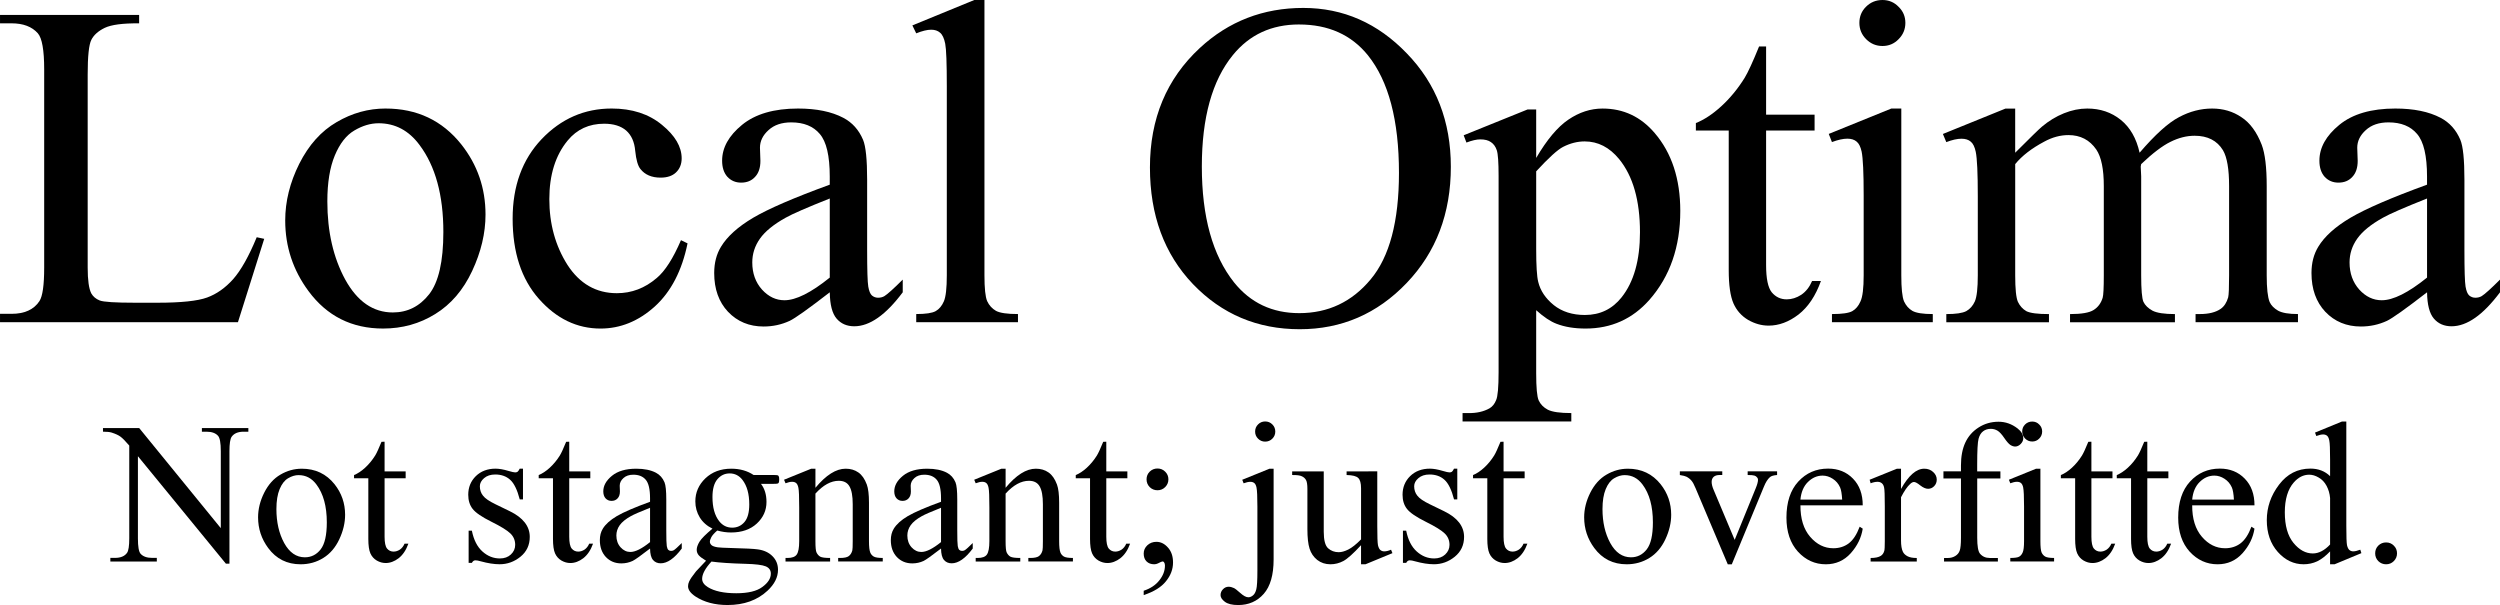 <?xml version="1.0" encoding="UTF-8" standalone="no"?>
<svg
   xmlns:dc="http://purl.org/dc/elements/1.1/"
   xmlns:cc="http://creativecommons.org/ns#"
   xmlns:rdf="http://www.w3.org/1999/02/22-rdf-syntax-ns#"
   xmlns:svg="http://www.w3.org/2000/svg"
   xmlns="http://www.w3.org/2000/svg"
   width="160.407mm"
   height="38.82mm"
   viewBox="0 0 160.407 38.82"
   version="1.1"
   id="svg8">
  <defs
     id="defs2" />
  <g
     transform="translate(-30.941,-37.753)"
     id="g591">
    <g
       aria-label="Local Optima"
       style="font-style:normal;font-weight:normal;font-size:12.406px;line-height:1.25;font-family:sans-serif;letter-spacing:0px;word-spacing:0px;fill:#000000;fill-opacity:1;stroke:none;stroke-width:0.31"
       id="text4605"
       transform="translate(-52.679,-57.993)">
      <path
         d="m 100.093,110.968 0.48,0.102 -1.686,5.35 H 83.621 v -0.538 h 0.741 q 1.25,0 1.788,-0.814 0.305,-0.465 0.305,-2.152 v -12.721 q 0,-1.846 -0.407,-2.312 -0.567,-0.64 -1.686,-0.64 H 83.621 V 96.706 H 92.547 v 0.538 q -1.57,-0.015 -2.21,0.291 -0.625,0.305 -0.858,0.771 -0.233,0.465 -0.233,2.224 v 12.387 q 0,1.207 0.233,1.657 0.174,0.305 0.538,0.451 0.363,0.145 2.268,0.145 h 1.439 q 2.268,0 3.184,-0.334 0.916,-0.334 1.672,-1.178 0.756,-0.858 1.512,-2.69 z"
         style="font-style:normal;font-variant:normal;font-weight:normal;font-stretch:normal;font-size:29.775px;line-height:1.25;font-family:'Times New Roman';-inkscape-font-specification:'Times New Roman, ';text-align:center;letter-spacing:-0.31px;word-spacing:0px;text-anchor:middle;stroke-width:0.31"
         id="path4753" />
      <path
         d="m 108.36,102.71 q 3.024,0 4.856,2.297 1.556,1.963 1.556,4.507 0,1.788 -0.858,3.62 -0.858,1.832 -2.37,2.762 -1.497,0.93 -3.344,0.93 -3.009,0 -4.783,-2.399 -1.497,-2.021 -1.497,-4.536 0,-1.832 0.901,-3.635 0.916,-1.817 2.399,-2.675 1.483,-0.872 3.14,-0.872 z m -0.451,0.945 q -0.771,0 -1.556,0.465 -0.771,0.451 -1.25,1.599 -0.48,1.149 -0.48,2.951 0,2.908 1.149,5.016 1.163,2.108 3.053,2.108 1.41,0 2.326,-1.163 0.916,-1.163 0.916,-3.998 0,-3.547 -1.527,-5.583 -1.032,-1.396 -2.631,-1.396 z"
         style="font-style:normal;font-variant:normal;font-weight:normal;font-stretch:normal;font-size:29.775px;line-height:1.25;font-family:'Times New Roman';-inkscape-font-specification:'Times New Roman, ';text-align:center;letter-spacing:-0.31px;word-spacing:0px;text-anchor:middle;stroke-width:0.31"
         id="path4755" />
      <path
         d="m 127.735,111.361 q -0.538,2.631 -2.108,4.056 -1.57,1.41 -3.475,1.41 -2.268,0 -3.954,-1.905 -1.686,-1.905 -1.686,-5.147 0,-3.14 1.861,-5.103 1.875,-1.963 4.492,-1.963 1.963,0 3.228,1.047 1.265,1.032 1.265,2.152 0,0.552 -0.363,0.901 -0.349,0.334 -0.989,0.334 -0.858,0 -1.294,-0.552 -0.247,-0.305 -0.334,-1.163 -0.073,-0.858 -0.582,-1.308 -0.509,-0.436 -1.41,-0.436 -1.454,0 -2.341,1.076 -1.178,1.425 -1.178,3.765 0,2.384 1.163,4.216 1.178,1.817 3.169,1.817 1.425,0 2.559,-0.974 0.8,-0.669 1.556,-2.428 z"
         style="font-style:normal;font-variant:normal;font-weight:normal;font-stretch:normal;font-size:29.775px;line-height:1.25;font-family:'Times New Roman';-inkscape-font-specification:'Times New Roman, ';text-align:center;letter-spacing:-0.31px;word-spacing:0px;text-anchor:middle;stroke-width:0.31"
         id="path4757" />
      <path
         d="m 136.86,114.501 q -2.05,1.585 -2.573,1.832 -0.785,0.363 -1.672,0.363 -1.381,0 -2.283,-0.945 -0.887,-0.945 -0.887,-2.486 0,-0.974 0.436,-1.686 0.596,-0.989 2.064,-1.861 1.483,-0.872 4.914,-2.123 v -0.523 q 0,-1.992 -0.64,-2.733 -0.625,-0.741 -1.832,-0.741 -0.916,0 -1.454,0.494 -0.552,0.494 -0.552,1.134 l 0.029,0.843 q 0,0.669 -0.349,1.032 -0.334,0.363 -0.887,0.363 -0.538,0 -0.887,-0.378 -0.334,-0.378 -0.334,-1.032 0,-1.25 1.279,-2.297 1.279,-1.047 3.591,-1.047 1.774,0 2.908,0.596 0.858,0.451 1.265,1.41 0.262,0.625 0.262,2.559 v 4.521 q 0,1.905 0.073,2.341 0.073,0.422 0.233,0.567 0.174,0.145 0.393,0.145 0.233,0 0.407,-0.102 0.305,-0.189 1.178,-1.061 v 0.814 q -1.628,2.181 -3.111,2.181 -0.712,0 -1.134,-0.494 -0.422,-0.494 -0.436,-1.686 z m 0,-0.945 v -5.074 q -2.195,0.872 -2.835,1.236 -1.149,0.64 -1.643,1.338 -0.494,0.698 -0.494,1.527 0,1.047 0.625,1.745 0.625,0.683 1.439,0.683 1.105,0 2.908,-1.454 z"
         style="font-style:normal;font-variant:normal;font-weight:normal;font-stretch:normal;font-size:29.775px;line-height:1.25;font-family:'Times New Roman';-inkscape-font-specification:'Times New Roman, ';text-align:center;letter-spacing:-0.31px;word-spacing:0px;text-anchor:middle;stroke-width:0.31"
         id="path4759" />
      <path
         d="m 146.785,95.746 v 17.664 q 0,1.25 0.174,1.657 0.189,0.407 0.567,0.625 0.378,0.204 1.41,0.204 v 0.523 h -6.528 v -0.523 q 0.916,0 1.25,-0.189 0.334,-0.189 0.523,-0.625 0.189,-0.436 0.189,-1.672 V 101.315 q 0,-2.253 -0.102,-2.762 -0.102,-0.523 -0.334,-0.712 -0.218,-0.189 -0.567,-0.189 -0.378,0 -0.96,0.233 l -0.247,-0.509 3.969,-1.628 z"
         style="font-style:normal;font-variant:normal;font-weight:normal;font-stretch:normal;font-size:29.775px;line-height:1.25;font-family:'Times New Roman';-inkscape-font-specification:'Times New Roman, ';text-align:center;letter-spacing:-0.31px;word-spacing:0px;text-anchor:middle;stroke-width:0.31"
         id="path4761" />
      <path
         d="m 167.246,96.255 q 3.838,0 6.644,2.922 2.82,2.908 2.82,7.269 0,4.492 -2.835,7.458 -2.835,2.966 -6.862,2.966 -4.071,0 -6.848,-2.893 -2.762,-2.893 -2.762,-7.487 0,-4.696 3.198,-7.662 2.777,-2.573 6.644,-2.573 z m -0.276,1.061 q -2.646,0 -4.245,1.963 -1.992,2.442 -1.992,7.153 0,4.827 2.064,7.429 1.585,1.977 4.187,1.977 2.777,0 4.58,-2.166 1.817,-2.166 1.817,-6.833 0,-5.059 -1.992,-7.545 -1.599,-1.977 -4.42,-1.977 z"
         style="font-style:normal;font-variant:normal;font-weight:normal;font-stretch:normal;font-size:29.775px;line-height:1.25;font-family:'Times New Roman';-inkscape-font-specification:'Times New Roman, ';text-align:center;letter-spacing:-0.31px;word-spacing:0px;text-anchor:middle;stroke-width:0.31"
         id="path4763" />
      <path
         d="m 177.534,104.426 4.1,-1.657 h 0.552 v 3.111 q 1.032,-1.759 2.064,-2.457 1.047,-0.712 2.195,-0.712 2.006,0 3.344,1.57 1.643,1.919 1.643,5.001 0,3.446 -1.977,5.699 -1.628,1.846 -4.1,1.846 -1.076,0 -1.861,-0.305 -0.582,-0.218 -1.308,-0.872 v 4.056 q 0,1.367 0.16,1.73 0.174,0.378 0.582,0.596 0.422,0.218 1.512,0.218 v 0.538 h -6.978 V 122.25 h 0.363 q 0.8,0.015 1.367,-0.305 0.276,-0.16 0.422,-0.523 0.16,-0.349 0.16,-1.803 v -12.59 q 0,-1.294 -0.116,-1.643 -0.116,-0.349 -0.378,-0.523 -0.247,-0.174 -0.683,-0.174 -0.349,0 -0.887,0.204 z m 4.652,2.312 v 4.972 q 0,1.614 0.131,2.123 0.204,0.843 0.989,1.483 0.8,0.64 2.006,0.64 1.454,0 2.355,-1.134 1.178,-1.483 1.178,-4.173 0,-3.053 -1.338,-4.696 -0.93,-1.134 -2.21,-1.134 -0.698,0 -1.381,0.349 -0.523,0.262 -1.73,1.57 z"
         style="font-style:normal;font-variant:normal;font-weight:normal;font-stretch:normal;font-size:29.775px;line-height:1.25;font-family:'Times New Roman';-inkscape-font-specification:'Times New Roman, ';text-align:center;letter-spacing:-0.31px;word-spacing:0px;text-anchor:middle;stroke-width:0.31"
         id="path4765" />
      <path
         d="m 196.938,98.727 v 4.376 h 3.111 v 1.018 h -3.111 v 8.636 q 0,1.294 0.363,1.745 0.378,0.451 0.96,0.451 0.48,0 0.93,-0.291 0.451,-0.305 0.698,-0.887 h 0.567 q -0.509,1.425 -1.439,2.152 -0.93,0.712 -1.919,0.712 -0.669,0 -1.308,-0.363 -0.64,-0.378 -0.945,-1.061 -0.305,-0.698 -0.305,-2.137 v -8.956 h -2.108 v -0.48 q 0.8,-0.32 1.628,-1.076 0.843,-0.771 1.497,-1.817 0.334,-0.552 0.93,-2.021 z"
         style="font-style:normal;font-variant:normal;font-weight:normal;font-stretch:normal;font-size:29.775px;line-height:1.25;font-family:'Times New Roman';-inkscape-font-specification:'Times New Roman, ';text-align:center;letter-spacing:-0.31px;word-spacing:0px;text-anchor:middle;stroke-width:0.31"
         id="path4767" />
      <path
         d="m 204.406,95.746 q 0.611,0 1.032,0.436 0.436,0.422 0.436,1.032 0,0.611 -0.436,1.047 -0.422,0.436 -1.032,0.436 -0.611,0 -1.047,-0.436 -0.436,-0.436 -0.436,-1.047 0,-0.611 0.422,-1.032 0.436,-0.436 1.061,-0.436 z m 1.207,6.964 v 10.7 q 0,1.25 0.174,1.672 0.189,0.407 0.538,0.611 0.363,0.204 1.308,0.204 v 0.523 h -6.47 v -0.523 q 0.974,0 1.308,-0.189 0.334,-0.189 0.523,-0.625 0.204,-0.436 0.204,-1.672 v -5.132 q 0,-2.166 -0.131,-2.806 -0.102,-0.465 -0.32,-0.64 -0.218,-0.189 -0.596,-0.189 -0.407,0 -0.989,0.218 l -0.204,-0.523 4.013,-1.628 z"
         style="font-style:normal;font-variant:normal;font-weight:normal;font-stretch:normal;font-size:29.775px;line-height:1.25;font-family:'Times New Roman';-inkscape-font-specification:'Times New Roman, ';text-align:center;letter-spacing:-0.31px;word-spacing:0px;text-anchor:middle;stroke-width:0.31"
         id="path4769" />
      <path
         d="m 212.92,105.545 q 1.454,-1.454 1.716,-1.672 0.654,-0.552 1.41,-0.858 0.756,-0.305 1.497,-0.305 1.25,0 2.152,0.727 0.901,0.727 1.207,2.108 1.497,-1.745 2.53,-2.283 1.032,-0.552 2.123,-0.552 1.061,0 1.875,0.552 0.829,0.538 1.308,1.774 0.32,0.843 0.32,2.646 v 5.728 q 0,1.25 0.189,1.716 0.145,0.32 0.538,0.552 0.393,0.218 1.279,0.218 v 0.523 h -6.571 v -0.523 h 0.276 q 0.858,0 1.338,-0.334 0.334,-0.233 0.48,-0.741 0.058,-0.247 0.058,-1.41 v -5.728 q 0,-1.628 -0.393,-2.297 -0.567,-0.93 -1.817,-0.93 -0.771,0 -1.556,0.393 -0.771,0.378 -1.875,1.425 l -0.029,0.16 0.029,0.625 v 6.353 q 0,1.367 0.145,1.701 0.16,0.334 0.582,0.567 0.422,0.218 1.439,0.218 v 0.523 h -6.731 v -0.523 q 1.105,0 1.512,-0.262 0.422,-0.262 0.582,-0.785 0.073,-0.247 0.073,-1.439 v -5.728 q 0,-1.628 -0.48,-2.341 -0.64,-0.93 -1.788,-0.93 -0.785,0 -1.556,0.422 -1.207,0.64 -1.861,1.439 v 7.138 q 0,1.308 0.174,1.701 0.189,0.393 0.538,0.596 0.363,0.189 1.454,0.189 v 0.523 h -6.586 v -0.523 q 0.916,0 1.279,-0.189 0.363,-0.204 0.552,-0.625 0.189,-0.436 0.189,-1.672 v -5.088 q 0,-2.195 -0.131,-2.835 -0.102,-0.48 -0.32,-0.654 -0.218,-0.189 -0.596,-0.189 -0.407,0 -0.974,0.218 l -0.218,-0.523 4.013,-1.628 h 0.625 z"
         style="font-style:normal;font-variant:normal;font-weight:normal;font-stretch:normal;font-size:29.775px;line-height:1.25;font-family:'Times New Roman';-inkscape-font-specification:'Times New Roman, ';text-align:center;letter-spacing:-0.31px;word-spacing:0px;text-anchor:middle;stroke-width:0.31"
         id="path4771" />
      <path
         d="m 239.346,114.501 q -2.05,1.585 -2.573,1.832 -0.785,0.363 -1.672,0.363 -1.381,0 -2.283,-0.945 -0.887,-0.945 -0.887,-2.486 0,-0.974 0.436,-1.686 0.596,-0.989 2.064,-1.861 1.483,-0.872 4.914,-2.123 v -0.523 q 0,-1.992 -0.64,-2.733 -0.625,-0.741 -1.832,-0.741 -0.916,0 -1.454,0.494 -0.552,0.494 -0.552,1.134 l 0.029,0.843 q 0,0.669 -0.349,1.032 -0.334,0.363 -0.887,0.363 -0.538,0 -0.887,-0.378 -0.334,-0.378 -0.334,-1.032 0,-1.25 1.279,-2.297 1.279,-1.047 3.591,-1.047 1.774,0 2.908,0.596 0.858,0.451 1.265,1.41 0.262,0.625 0.262,2.559 v 4.521 q 0,1.905 0.073,2.341 0.073,0.422 0.233,0.567 0.174,0.145 0.393,0.145 0.233,0 0.407,-0.102 0.305,-0.189 1.178,-1.061 v 0.814 q -1.628,2.181 -3.111,2.181 -0.712,0 -1.134,-0.494 -0.422,-0.494 -0.436,-1.686 z m 0,-0.945 v -5.074 q -2.195,0.872 -2.835,1.236 -1.149,0.64 -1.643,1.338 -0.494,0.698 -0.494,1.527 0,1.047 0.625,1.745 0.625,0.683 1.439,0.683 1.105,0 2.908,-1.454 z"
         style="font-style:normal;font-variant:normal;font-weight:normal;font-stretch:normal;font-size:29.775px;line-height:1.25;font-family:'Times New Roman';-inkscape-font-specification:'Times New Roman, ';text-align:center;letter-spacing:-0.31px;word-spacing:0px;text-anchor:middle;stroke-width:0.31"
         id="path4773" />
    </g>
    <g
       aria-label="Not stagnant; just overfitted."
       style="font-style:normal;font-variant:normal;font-weight:normal;font-stretch:normal;font-size:12.935px;line-height:1.25;font-family:'Times New Roman';-inkscape-font-specification:'Times New Roman, ';letter-spacing:0px;word-spacing:0px;fill:#000000;fill-opacity:1;stroke:none;stroke-width:0.323"
       id="text4609-6"
       transform="translate(-54.203,-52.268)">
      <path
         d="m 91.751,117.486 h 2.324 l 5.236,6.423 v -4.939 q 0,-0.789 -0.177,-0.985 -0.234,-0.265 -0.739,-0.265 h -0.297 v -0.234 h 2.981 v 0.234 h -0.303 q -0.543,0 -0.771,0.328 -0.139,0.202 -0.139,0.922 v 7.219 h -0.227 l -5.646,-6.897 v 5.274 q 0,0.789 0.171,0.985 0.24,0.265 0.739,0.265 h 0.303 v 0.234 h -2.981 v -0.234 h 0.297 q 0.549,0 0.777,-0.328 0.139,-0.202 0.139,-0.922 v -5.956 q -0.373,-0.436 -0.568,-0.575 -0.189,-0.139 -0.562,-0.259 -0.183,-0.057 -0.556,-0.057 z"
         style="font-style:normal;font-variant:normal;font-weight:normal;font-stretch:normal;font-family:'Times New Roman';-inkscape-font-specification:'Times New Roman, ';stroke-width:0.323"
         id="path30" />
      <path
         d="m 104.502,120.094 q 1.314,0 2.109,0.998 0.676,0.853 0.676,1.958 0,0.777 -0.373,1.573 -0.373,0.796 -1.029,1.2 -0.651,0.404 -1.453,0.404 -1.307,0 -2.078,-1.042 -0.651,-0.878 -0.651,-1.97 0,-0.796 0.392,-1.579 0.398,-0.789 1.042,-1.162 0.644,-0.379 1.364,-0.379 z m -0.196,0.411 q -0.335,0 -0.676,0.202 -0.335,0.196 -0.543,0.695 -0.208,0.499 -0.208,1.282 0,1.263 0.499,2.179 0.505,0.916 1.326,0.916 0.613,0 1.011,-0.505 0.398,-0.505 0.398,-1.737 0,-1.541 -0.663,-2.425 -0.448,-0.606 -1.143,-0.606 z"
         style="font-style:normal;font-variant:normal;font-weight:normal;font-stretch:normal;font-family:'Times New Roman';-inkscape-font-specification:'Times New Roman, ';stroke-width:0.323"
         id="path32" />
      <path
         d="m 109.82,118.364 v 1.901 h 1.352 v 0.442 h -1.352 v 3.752 q 0,0.562 0.158,0.758 0.164,0.196 0.417,0.196 0.208,0 0.404,-0.126 0.196,-0.133 0.303,-0.385 h 0.246 q -0.221,0.619 -0.625,0.935 -0.404,0.309 -0.834,0.309 -0.291,0 -0.568,-0.158 -0.278,-0.164 -0.411,-0.461 -0.133,-0.303 -0.133,-0.928 v -3.89 h -0.916 v -0.208 q 0.347,-0.139 0.707,-0.467 0.366,-0.335 0.651,-0.789 0.145,-0.24 0.404,-0.878 z"
         style="font-style:normal;font-variant:normal;font-weight:normal;font-stretch:normal;font-family:'Times New Roman';-inkscape-font-specification:'Times New Roman, ';stroke-width:0.323"
         id="path34" />
      <path
         d="m 118.7,120.094 v 1.97 h -0.208 q -0.24,-0.928 -0.619,-1.263 -0.373,-0.335 -0.954,-0.335 -0.442,0 -0.714,0.234 -0.272,0.234 -0.272,0.518 0,0.354 0.202,0.606 0.196,0.259 0.796,0.549 l 0.922,0.448 q 1.282,0.625 1.282,1.648 0,0.789 -0.6,1.276 -0.594,0.48 -1.333,0.48 -0.531,0 -1.213,-0.189 -0.208,-0.063 -0.341,-0.063 -0.145,0 -0.227,0.164 h -0.208 v -2.065 h 0.208 q 0.177,0.884 0.676,1.333 0.499,0.448 1.118,0.448 0.436,0 0.707,-0.253 0.278,-0.259 0.278,-0.619 0,-0.436 -0.309,-0.733 -0.303,-0.297 -1.219,-0.752 -0.916,-0.455 -1.2,-0.821 -0.284,-0.36 -0.284,-0.909 0,-0.714 0.486,-1.194 0.493,-0.48 1.269,-0.48 0.341,0 0.827,0.145 0.322,0.095 0.429,0.095 0.101,0 0.158,-0.044 0.057,-0.044 0.133,-0.196 z"
         style="font-style:normal;font-variant:normal;font-weight:normal;font-stretch:normal;font-family:'Times New Roman';-inkscape-font-specification:'Times New Roman, ';stroke-width:0.323"
         id="path36" />
      <path
         d="m 121.668,118.364 v 1.901 h 1.352 v 0.442 h -1.352 v 3.752 q 0,0.562 0.158,0.758 0.164,0.196 0.417,0.196 0.208,0 0.404,-0.126 0.196,-0.133 0.303,-0.385 h 0.246 q -0.221,0.619 -0.625,0.935 -0.404,0.309 -0.834,0.309 -0.291,0 -0.568,-0.158 -0.278,-0.164 -0.411,-0.461 -0.133,-0.303 -0.133,-0.928 v -3.89 h -0.916 v -0.208 q 0.347,-0.139 0.707,-0.467 0.366,-0.335 0.651,-0.789 0.145,-0.24 0.404,-0.878 z"
         style="font-style:normal;font-variant:normal;font-weight:normal;font-stretch:normal;font-family:'Times New Roman';-inkscape-font-specification:'Times New Roman, ';stroke-width:0.323"
         id="path38" />
      <path
         d="m 126.853,125.216 q -0.891,0.688 -1.118,0.796 -0.341,0.158 -0.726,0.158 -0.6,0 -0.992,-0.411 -0.385,-0.411 -0.385,-1.08 0,-0.423 0.189,-0.733 0.259,-0.429 0.897,-0.808 0.644,-0.379 2.135,-0.922 v -0.227 q 0,-0.865 -0.278,-1.187 -0.272,-0.322 -0.796,-0.322 -0.398,0 -0.632,0.215 -0.24,0.215 -0.24,0.493 l 0.013,0.366 q 0,0.291 -0.152,0.448 -0.145,0.158 -0.385,0.158 -0.234,0 -0.385,-0.164 -0.145,-0.164 -0.145,-0.448 0,-0.543 0.556,-0.998 0.556,-0.455 1.56,-0.455 0.771,0 1.263,0.259 0.373,0.196 0.549,0.613 0.114,0.272 0.114,1.112 v 1.964 q 0,0.827 0.032,1.017 0.032,0.183 0.101,0.246 0.076,0.063 0.171,0.063 0.101,0 0.177,-0.044 0.133,-0.082 0.512,-0.461 v 0.354 q -0.707,0.947 -1.352,0.947 -0.309,0 -0.493,-0.215 -0.183,-0.215 -0.189,-0.733 z m 0,-0.411 v -2.204 q -0.954,0.379 -1.232,0.537 -0.499,0.278 -0.714,0.581 -0.215,0.303 -0.215,0.663 0,0.455 0.272,0.758 0.272,0.297 0.625,0.297 0.48,0 1.263,-0.632 z"
         style="font-style:normal;font-variant:normal;font-weight:normal;font-stretch:normal;font-family:'Times New Roman';-inkscape-font-specification:'Times New Roman, ';stroke-width:0.323"
         id="path40" />
      <path
         d="m 130.858,123.94 q -0.531,-0.259 -0.815,-0.72 -0.284,-0.467 -0.284,-1.029 0,-0.859 0.644,-1.478 0.651,-0.619 1.661,-0.619 0.827,0 1.434,0.404 h 1.225 q 0.272,0 0.316,0.019 0.044,0.013 0.063,0.051 0.038,0.057 0.038,0.202 0,0.164 -0.032,0.227 -0.019,0.032 -0.07,0.051 -0.044,0.019 -0.316,0.019 h -0.752 q 0.354,0.455 0.354,1.162 0,0.808 -0.619,1.383 -0.619,0.575 -1.661,0.575 -0.429,0 -0.878,-0.126 -0.278,0.24 -0.379,0.423 -0.095,0.177 -0.095,0.303 0,0.107 0.101,0.208 0.107,0.101 0.411,0.145 0.177,0.025 0.884,0.044 1.301,0.032 1.686,0.088 0.587,0.082 0.935,0.436 0.354,0.354 0.354,0.872 0,0.714 -0.669,1.339 -0.985,0.922 -2.57,0.922 -1.219,0 -2.059,-0.549 -0.474,-0.316 -0.474,-0.657 0,-0.152 0.07,-0.303 0.107,-0.234 0.442,-0.651 0.044,-0.057 0.644,-0.682 -0.328,-0.196 -0.467,-0.347 -0.133,-0.158 -0.133,-0.354 0,-0.221 0.177,-0.518 0.183,-0.297 0.834,-0.84 z m 1.099,-3.543 q -0.467,0 -0.783,0.373 -0.316,0.373 -0.316,1.143 0,0.998 0.429,1.547 0.328,0.417 0.834,0.417 0.48,0 0.789,-0.36 0.309,-0.36 0.309,-1.131 0,-1.004 -0.436,-1.573 -0.322,-0.417 -0.827,-0.417 z m -1.162,5.653 q -0.297,0.322 -0.448,0.6 -0.152,0.278 -0.152,0.512 0,0.303 0.366,0.531 0.632,0.392 1.825,0.392 1.137,0 1.674,-0.404 0.543,-0.398 0.543,-0.853 0,-0.328 -0.322,-0.467 -0.328,-0.139 -1.301,-0.164 -1.421,-0.038 -2.185,-0.145 z"
         style="font-style:normal;font-variant:normal;font-weight:normal;font-stretch:normal;font-family:'Times New Roman';-inkscape-font-specification:'Times New Roman, ';stroke-width:0.323"
         id="path42" />
      <path
         d="m 137.464,121.319 q 1.017,-1.225 1.939,-1.225 0.474,0 0.815,0.24 0.341,0.234 0.543,0.777 0.139,0.379 0.139,1.162 v 2.469 q 0,0.549 0.088,0.745 0.07,0.158 0.221,0.246 0.158,0.088 0.575,0.088 v 0.227 h -2.861 v -0.227 h 0.12 q 0.404,0 0.562,-0.12 0.164,-0.126 0.227,-0.366 0.025,-0.095 0.025,-0.594 v -2.368 q 0,-0.789 -0.208,-1.143 -0.202,-0.36 -0.688,-0.36 -0.752,0 -1.497,0.821 v 3.05 q 0,0.587 0.07,0.726 0.088,0.183 0.24,0.272 0.158,0.082 0.632,0.082 v 0.227 h -2.861 v -0.227 h 0.126 q 0.442,0 0.594,-0.221 0.158,-0.227 0.158,-0.859 v -2.147 q 0,-1.042 -0.051,-1.269 -0.044,-0.227 -0.145,-0.309 -0.095,-0.082 -0.259,-0.082 -0.177,0 -0.423,0.095 l -0.095,-0.227 1.743,-0.707 h 0.272 z"
         style="font-style:normal;font-variant:normal;font-weight:normal;font-stretch:normal;font-family:'Times New Roman';-inkscape-font-specification:'Times New Roman, ';stroke-width:0.323"
         id="path44" />
      <path
         d="m 145.523,125.216 q -0.891,0.688 -1.118,0.796 -0.341,0.158 -0.726,0.158 -0.6,0 -0.992,-0.411 -0.385,-0.411 -0.385,-1.08 0,-0.423 0.189,-0.733 0.259,-0.429 0.897,-0.808 0.644,-0.379 2.135,-0.922 v -0.227 q 0,-0.865 -0.278,-1.187 -0.272,-0.322 -0.796,-0.322 -0.398,0 -0.632,0.215 -0.24,0.215 -0.24,0.493 l 0.013,0.366 q 0,0.291 -0.152,0.448 -0.145,0.158 -0.385,0.158 -0.234,0 -0.385,-0.164 -0.145,-0.164 -0.145,-0.448 0,-0.543 0.556,-0.998 0.556,-0.455 1.56,-0.455 0.771,0 1.263,0.259 0.373,0.196 0.549,0.613 0.114,0.272 0.114,1.112 v 1.964 q 0,0.827 0.032,1.017 0.032,0.183 0.101,0.246 0.076,0.063 0.171,0.063 0.101,0 0.177,-0.044 0.133,-0.082 0.512,-0.461 v 0.354 q -0.707,0.947 -1.352,0.947 -0.309,0 -0.493,-0.215 -0.183,-0.215 -0.189,-0.733 z m 0,-0.411 v -2.204 q -0.954,0.379 -1.232,0.537 -0.499,0.278 -0.714,0.581 -0.215,0.303 -0.215,0.663 0,0.455 0.272,0.758 0.272,0.297 0.625,0.297 0.48,0 1.263,-0.632 z"
         style="font-style:normal;font-variant:normal;font-weight:normal;font-stretch:normal;font-family:'Times New Roman';-inkscape-font-specification:'Times New Roman, ';stroke-width:0.323"
         id="path46" />
      <path
         d="m 149.666,121.319 q 1.017,-1.225 1.939,-1.225 0.474,0 0.815,0.24 0.341,0.234 0.543,0.777 0.139,0.379 0.139,1.162 v 2.469 q 0,0.549 0.088,0.745 0.07,0.158 0.221,0.246 0.158,0.088 0.575,0.088 v 0.227 h -2.861 v -0.227 h 0.12 q 0.404,0 0.562,-0.12 0.164,-0.126 0.227,-0.366 0.025,-0.095 0.025,-0.594 v -2.368 q 0,-0.789 -0.208,-1.143 -0.202,-0.36 -0.688,-0.36 -0.752,0 -1.497,0.821 v 3.05 q 0,0.587 0.07,0.726 0.088,0.183 0.24,0.272 0.158,0.082 0.632,0.082 v 0.227 h -2.861 v -0.227 h 0.126 q 0.442,0 0.594,-0.221 0.158,-0.227 0.158,-0.859 v -2.147 q 0,-1.042 -0.051,-1.269 -0.044,-0.227 -0.145,-0.309 -0.095,-0.082 -0.259,-0.082 -0.177,0 -0.423,0.095 l -0.095,-0.227 1.743,-0.707 h 0.272 z"
         style="font-style:normal;font-variant:normal;font-weight:normal;font-stretch:normal;font-family:'Times New Roman';-inkscape-font-specification:'Times New Roman, ';stroke-width:0.323"
         id="path48" />
      <path
         d="m 156.127,118.364 v 1.901 h 1.352 v 0.442 h -1.352 v 3.752 q 0,0.562 0.158,0.758 0.164,0.196 0.417,0.196 0.208,0 0.404,-0.126 0.196,-0.133 0.303,-0.385 h 0.246 q -0.221,0.619 -0.625,0.935 -0.404,0.309 -0.834,0.309 -0.291,0 -0.568,-0.158 -0.278,-0.164 -0.411,-0.461 -0.133,-0.303 -0.133,-0.928 v -3.89 h -0.916 v -0.208 q 0.347,-0.139 0.707,-0.467 0.366,-0.335 0.651,-0.789 0.145,-0.24 0.404,-0.878 z"
         style="font-style:normal;font-variant:normal;font-weight:normal;font-stretch:normal;font-family:'Times New Roman';-inkscape-font-specification:'Times New Roman, ';stroke-width:0.323"
         id="path50" />
      <path
         d="m 159.411,120.081 q 0.291,0 0.493,0.202 0.208,0.202 0.208,0.493 0,0.291 -0.208,0.499 -0.202,0.202 -0.493,0.202 -0.291,0 -0.499,-0.202 -0.202,-0.208 -0.202,-0.499 0,-0.291 0.202,-0.493 0.208,-0.202 0.499,-0.202 z m -0.884,8.122 v -0.278 q 0.651,-0.215 1.004,-0.669 0.36,-0.448 0.36,-0.954 0,-0.12 -0.057,-0.202 -0.044,-0.057 -0.088,-0.057 -0.07,0 -0.303,0.126 -0.114,0.057 -0.24,0.057 -0.309,0 -0.493,-0.183 -0.183,-0.183 -0.183,-0.505 0,-0.309 0.234,-0.531 0.24,-0.221 0.581,-0.221 0.417,0 0.739,0.366 0.328,0.36 0.328,0.96 0,0.651 -0.455,1.206 -0.448,0.562 -1.427,0.884 z"
         style="font-style:normal;font-variant:normal;font-weight:normal;font-stretch:normal;font-family:'Times New Roman';-inkscape-font-specification:'Times New Roman, ';stroke-width:0.323"
         id="path52" />
      <path
         d="m 166.32,117.063 q 0.272,0 0.461,0.189 0.189,0.189 0.189,0.461 0,0.265 -0.189,0.455 -0.189,0.189 -0.461,0.189 -0.265,0 -0.455,-0.189 -0.189,-0.189 -0.189,-0.455 0,-0.272 0.189,-0.461 0.189,-0.189 0.455,-0.189 z m 0.543,3.032 v 5.823 q 0,1.484 -0.632,2.204 -0.632,0.72 -1.642,0.72 -0.575,0 -0.853,-0.208 -0.278,-0.208 -0.278,-0.429 0,-0.221 0.158,-0.379 0.152,-0.158 0.36,-0.158 0.164,0 0.335,0.082 0.107,0.044 0.411,0.316 0.309,0.278 0.518,0.278 0.152,0 0.297,-0.12 0.145,-0.114 0.215,-0.392 0.07,-0.272 0.07,-1.187 v -4.118 q 0,-0.954 -0.057,-1.225 -0.044,-0.208 -0.139,-0.284 -0.095,-0.082 -0.259,-0.082 -0.177,0 -0.429,0.095 l -0.088,-0.227 1.743,-0.707 z"
         style="font-style:normal;font-variant:normal;font-weight:normal;font-stretch:normal;font-family:'Times New Roman';-inkscape-font-specification:'Times New Roman, ';stroke-width:0.323"
         id="path54" />
      <path
         d="m 173.514,120.265 v 3.505 q 0,1.004 0.044,1.232 0.051,0.221 0.152,0.309 0.107,0.088 0.246,0.088 0.196,0 0.442,-0.107 l 0.088,0.221 -1.73,0.714 h -0.284 v -1.225 q -0.745,0.808 -1.137,1.017 -0.392,0.208 -0.827,0.208 -0.486,0 -0.846,-0.278 -0.354,-0.284 -0.493,-0.726 -0.139,-0.442 -0.139,-1.25 v -2.583 q 0,-0.411 -0.088,-0.568 -0.088,-0.158 -0.265,-0.24 -0.171,-0.088 -0.625,-0.082 v -0.234 h 2.027 v 3.872 q 0,0.808 0.278,1.061 0.284,0.253 0.682,0.253 0.272,0 0.613,-0.171 0.347,-0.171 0.821,-0.651 v -3.278 q 0,-0.493 -0.183,-0.663 -0.177,-0.177 -0.745,-0.189 v -0.234 z"
         style="font-style:normal;font-variant:normal;font-weight:normal;font-stretch:normal;font-family:'Times New Roman';-inkscape-font-specification:'Times New Roman, ';stroke-width:0.323"
         id="path56" />
      <path
         d="m 178.648,120.094 v 1.97 h -0.208 q -0.24,-0.928 -0.619,-1.263 -0.373,-0.335 -0.954,-0.335 -0.442,0 -0.714,0.234 -0.272,0.234 -0.272,0.518 0,0.354 0.202,0.606 0.196,0.259 0.796,0.549 l 0.922,0.448 q 1.282,0.625 1.282,1.648 0,0.789 -0.6,1.276 -0.594,0.48 -1.333,0.48 -0.531,0 -1.213,-0.189 -0.208,-0.063 -0.341,-0.063 -0.145,0 -0.227,0.164 h -0.208 v -2.065 h 0.208 q 0.177,0.884 0.676,1.333 0.499,0.448 1.118,0.448 0.436,0 0.707,-0.253 0.278,-0.259 0.278,-0.619 0,-0.436 -0.309,-0.733 -0.303,-0.297 -1.219,-0.752 -0.916,-0.455 -1.2,-0.821 -0.284,-0.36 -0.284,-0.909 0,-0.714 0.486,-1.194 0.493,-0.48 1.269,-0.48 0.341,0 0.827,0.145 0.322,0.095 0.429,0.095 0.101,0 0.158,-0.044 0.057,-0.044 0.133,-0.196 z"
         style="font-style:normal;font-variant:normal;font-weight:normal;font-stretch:normal;font-family:'Times New Roman';-inkscape-font-specification:'Times New Roman, ';stroke-width:0.323"
         id="path58" />
      <path
         d="m 181.617,118.364 v 1.901 h 1.352 v 0.442 h -1.352 v 3.752 q 0,0.562 0.158,0.758 0.164,0.196 0.417,0.196 0.208,0 0.404,-0.126 0.196,-0.133 0.303,-0.385 h 0.246 q -0.221,0.619 -0.625,0.935 -0.404,0.309 -0.834,0.309 -0.291,0 -0.568,-0.158 -0.278,-0.164 -0.411,-0.461 -0.133,-0.303 -0.133,-0.928 v -3.89 h -0.916 v -0.208 q 0.347,-0.139 0.707,-0.467 0.366,-0.335 0.651,-0.789 0.145,-0.24 0.404,-0.878 z"
         style="font-style:normal;font-variant:normal;font-weight:normal;font-stretch:normal;font-family:'Times New Roman';-inkscape-font-specification:'Times New Roman, ';stroke-width:0.323"
         id="path60" />
      <path
         d="m 189.587,120.094 q 1.314,0 2.109,0.998 0.676,0.853 0.676,1.958 0,0.777 -0.373,1.573 -0.373,0.796 -1.029,1.2 -0.651,0.404 -1.453,0.404 -1.307,0 -2.078,-1.042 -0.651,-0.878 -0.651,-1.97 0,-0.796 0.392,-1.579 0.398,-0.789 1.042,-1.162 0.644,-0.379 1.364,-0.379 z m -0.196,0.411 q -0.335,0 -0.676,0.202 -0.335,0.196 -0.543,0.695 -0.208,0.499 -0.208,1.282 0,1.263 0.499,2.179 0.505,0.916 1.326,0.916 0.613,0 1.011,-0.505 0.398,-0.505 0.398,-1.737 0,-1.541 -0.663,-2.425 -0.448,-0.606 -1.143,-0.606 z"
         style="font-style:normal;font-variant:normal;font-weight:normal;font-stretch:normal;font-family:'Times New Roman';-inkscape-font-specification:'Times New Roman, ';stroke-width:0.323"
         id="path62" />
      <path
         d="m 192.928,120.265 h 2.722 v 0.234 h -0.177 q -0.246,0 -0.379,0.12 -0.126,0.12 -0.126,0.322 0,0.221 0.133,0.524 l 1.345,3.196 1.352,-3.316 q 0.145,-0.354 0.145,-0.537 0,-0.088 -0.051,-0.145 -0.07,-0.095 -0.177,-0.126 -0.107,-0.038 -0.436,-0.038 v -0.234 h 1.888 v 0.234 q -0.328,0.025 -0.455,0.133 -0.221,0.189 -0.398,0.632 l -2.053,4.964 h -0.259 l -2.065,-4.882 q -0.139,-0.341 -0.265,-0.486 -0.126,-0.152 -0.322,-0.253 -0.107,-0.057 -0.423,-0.107 z"
         style="font-style:normal;font-variant:normal;font-weight:normal;font-stretch:normal;font-family:'Times New Roman';-inkscape-font-specification:'Times New Roman, ';stroke-width:0.323"
         id="path64" />
      <path
         d="m 200.665,122.444 q -0.006,1.288 0.625,2.021 0.632,0.733 1.484,0.733 0.568,0 0.985,-0.309 0.423,-0.316 0.707,-1.074 l 0.196,0.126 q -0.133,0.865 -0.771,1.579 -0.638,0.707 -1.598,0.707 -1.042,0 -1.787,-0.808 -0.739,-0.815 -0.739,-2.185 0,-1.484 0.758,-2.312 0.764,-0.834 1.914,-0.834 0.973,0 1.598,0.644 0.625,0.638 0.625,1.712 z m 0,-0.366 h 2.678 q -0.032,-0.556 -0.133,-0.783 -0.158,-0.354 -0.474,-0.556 -0.309,-0.202 -0.651,-0.202 -0.524,0 -0.941,0.411 -0.411,0.404 -0.48,1.131 z"
         style="font-style:normal;font-variant:normal;font-weight:normal;font-stretch:normal;font-family:'Times New Roman';-inkscape-font-specification:'Times New Roman, ';stroke-width:0.323"
         id="path66" />
      <path
         d="m 207.119,120.094 v 1.301 q 0.726,-1.301 1.49,-1.301 0.347,0 0.575,0.215 0.227,0.208 0.227,0.486 0,0.246 -0.164,0.417 -0.164,0.171 -0.392,0.171 -0.221,0 -0.499,-0.215 -0.272,-0.221 -0.404,-0.221 -0.114,0 -0.246,0.126 -0.284,0.259 -0.587,0.853 v 2.773 q 0,0.48 0.12,0.726 0.082,0.171 0.291,0.284 0.208,0.114 0.6,0.114 v 0.227 h -2.962 v -0.227 q 0.442,0 0.657,-0.139 0.158,-0.101 0.221,-0.322 0.032,-0.107 0.032,-0.613 v -2.242 q 0,-1.011 -0.044,-1.2 -0.038,-0.196 -0.152,-0.284 -0.107,-0.088 -0.272,-0.088 -0.196,0 -0.442,0.095 l -0.063,-0.227 1.749,-0.707 z"
         style="font-style:normal;font-variant:normal;font-weight:normal;font-stretch:normal;font-family:'Times New Roman';-inkscape-font-specification:'Times New Roman, ';stroke-width:0.323"
         id="path68" />
      <path
         d="m 212.008,120.719 v 3.802 q 0,0.808 0.177,1.023 0.234,0.278 0.625,0.278 h 0.524 v 0.227 h -3.455 v -0.227 h 0.259 q 0.253,0 0.461,-0.126 0.208,-0.126 0.284,-0.341 0.082,-0.215 0.082,-0.834 v -3.802 h -1.124 v -0.455 h 1.124 v -0.379 q 0,-0.865 0.278,-1.465 0.278,-0.6 0.846,-0.966 0.575,-0.373 1.288,-0.373 0.663,0 1.219,0.429 0.366,0.284 0.366,0.638 0,0.189 -0.164,0.36 -0.164,0.164 -0.354,0.164 -0.145,0 -0.309,-0.101 -0.158,-0.107 -0.392,-0.448 -0.234,-0.347 -0.429,-0.467 -0.196,-0.12 -0.436,-0.12 -0.291,0 -0.493,0.158 -0.202,0.152 -0.291,0.48 -0.088,0.322 -0.088,1.674 v 0.417 h 1.49 v 0.455 z"
         style="font-style:normal;font-variant:normal;font-weight:normal;font-stretch:normal;font-family:'Times New Roman';-inkscape-font-specification:'Times New Roman, ';stroke-width:0.323"
         id="path70" />
      <path
         d="m 215.538,117.069 q 0.265,0 0.448,0.189 0.189,0.183 0.189,0.448 0,0.265 -0.189,0.455 -0.183,0.189 -0.448,0.189 -0.265,0 -0.455,-0.189 -0.189,-0.189 -0.189,-0.455 0,-0.265 0.183,-0.448 0.189,-0.189 0.461,-0.189 z m 0.524,3.025 v 4.648 q 0,0.543 0.076,0.726 0.082,0.177 0.234,0.265 0.158,0.088 0.568,0.088 v 0.227 h -2.81 v -0.227 q 0.423,0 0.568,-0.082 0.145,-0.082 0.227,-0.272 0.088,-0.189 0.088,-0.726 V 122.513 q 0,-0.941 -0.057,-1.219 -0.044,-0.202 -0.139,-0.278 -0.095,-0.082 -0.259,-0.082 -0.177,0 -0.429,0.095 l -0.088,-0.227 1.743,-0.707 z"
         style="font-style:normal;font-variant:normal;font-weight:normal;font-stretch:normal;font-family:'Times New Roman';-inkscape-font-specification:'Times New Roman, ';stroke-width:0.323"
         id="path72" />
      <path
         d="m 219.334,118.364 v 1.901 h 1.352 v 0.442 h -1.352 v 3.752 q 0,0.562 0.158,0.758 0.164,0.196 0.417,0.196 0.208,0 0.404,-0.126 0.196,-0.133 0.303,-0.385 h 0.246 q -0.221,0.619 -0.625,0.935 -0.404,0.309 -0.834,0.309 -0.291,0 -0.568,-0.158 -0.278,-0.164 -0.411,-0.461 -0.133,-0.303 -0.133,-0.928 v -3.89 h -0.916 v -0.208 q 0.347,-0.139 0.707,-0.467 0.366,-0.335 0.651,-0.789 0.145,-0.24 0.404,-0.878 z"
         style="font-style:normal;font-variant:normal;font-weight:normal;font-stretch:normal;font-family:'Times New Roman';-inkscape-font-specification:'Times New Roman, ';stroke-width:0.323"
         id="path74" />
      <path
         d="m 222.921,118.364 v 1.901 h 1.352 v 0.442 h -1.352 v 3.752 q 0,0.562 0.158,0.758 0.164,0.196 0.417,0.196 0.208,0 0.404,-0.126 0.196,-0.133 0.303,-0.385 h 0.246 q -0.221,0.619 -0.625,0.935 -0.404,0.309 -0.834,0.309 -0.291,0 -0.568,-0.158 -0.278,-0.164 -0.411,-0.461 -0.133,-0.303 -0.133,-0.928 v -3.89 h -0.916 v -0.208 q 0.347,-0.139 0.707,-0.467 0.366,-0.335 0.651,-0.789 0.145,-0.24 0.404,-0.878 z"
         style="font-style:normal;font-variant:normal;font-weight:normal;font-stretch:normal;font-family:'Times New Roman';-inkscape-font-specification:'Times New Roman, ';stroke-width:0.323"
         id="path76" />
      <path
         d="m 225.801,122.444 q -0.006,1.288 0.625,2.021 0.632,0.733 1.484,0.733 0.568,0 0.985,-0.309 0.423,-0.316 0.707,-1.074 l 0.196,0.126 q -0.133,0.865 -0.771,1.579 -0.638,0.707 -1.598,0.707 -1.042,0 -1.787,-0.808 -0.739,-0.815 -0.739,-2.185 0,-1.484 0.758,-2.312 0.764,-0.834 1.914,-0.834 0.973,0 1.598,0.644 0.625,0.638 0.625,1.712 z m 0,-0.366 h 2.678 q -0.032,-0.556 -0.133,-0.783 -0.158,-0.354 -0.474,-0.556 -0.309,-0.202 -0.651,-0.202 -0.524,0 -0.941,0.411 -0.411,0.404 -0.48,1.131 z"
         style="font-style:normal;font-variant:normal;font-weight:normal;font-stretch:normal;font-family:'Times New Roman';-inkscape-font-specification:'Times New Roman, ';stroke-width:0.323"
         id="path78" />
      <path
         d="m 234.649,125.399 q -0.423,0.442 -0.827,0.638 -0.404,0.189 -0.872,0.189 -0.947,0 -1.655,-0.789 -0.707,-0.796 -0.707,-2.04 0,-1.244 0.783,-2.274 0.783,-1.036 2.015,-1.036 0.764,0 1.263,0.486 v -1.067 q 0,-0.992 -0.051,-1.219 -0.044,-0.227 -0.145,-0.309 -0.101,-0.082 -0.253,-0.082 -0.164,0 -0.436,0.101 l -0.082,-0.221 1.724,-0.707 h 0.284 v 6.688 q 0,1.017 0.044,1.244 0.051,0.221 0.152,0.309 0.107,0.088 0.246,0.088 0.171,0 0.455,-0.107 l 0.07,0.221 -1.718,0.714 h -0.291 z m 0,-0.442 v -2.981 q -0.038,-0.429 -0.227,-0.783 -0.189,-0.354 -0.505,-0.531 -0.309,-0.183 -0.606,-0.183 -0.556,0 -0.992,0.499 -0.575,0.657 -0.575,1.92 0,1.276 0.556,1.958 0.556,0.676 1.238,0.676 0.575,0 1.112,-0.575 z"
         style="font-style:normal;font-variant:normal;font-weight:normal;font-stretch:normal;font-family:'Times New Roman';-inkscape-font-specification:'Times New Roman, ';stroke-width:0.323"
         id="path80" />
      <path
         d="m 238.243,124.825 q 0.297,0 0.499,0.208 0.202,0.202 0.202,0.493 0,0.291 -0.208,0.499 -0.202,0.202 -0.493,0.202 -0.291,0 -0.499,-0.202 -0.202,-0.208 -0.202,-0.499 0,-0.297 0.202,-0.499 0.208,-0.202 0.499,-0.202 z"
         style="font-style:normal;font-variant:normal;font-weight:normal;font-stretch:normal;font-family:'Times New Roman';-inkscape-font-specification:'Times New Roman, ';stroke-width:0.323"
         id="path82" />
    </g>
  </g>
</svg>
